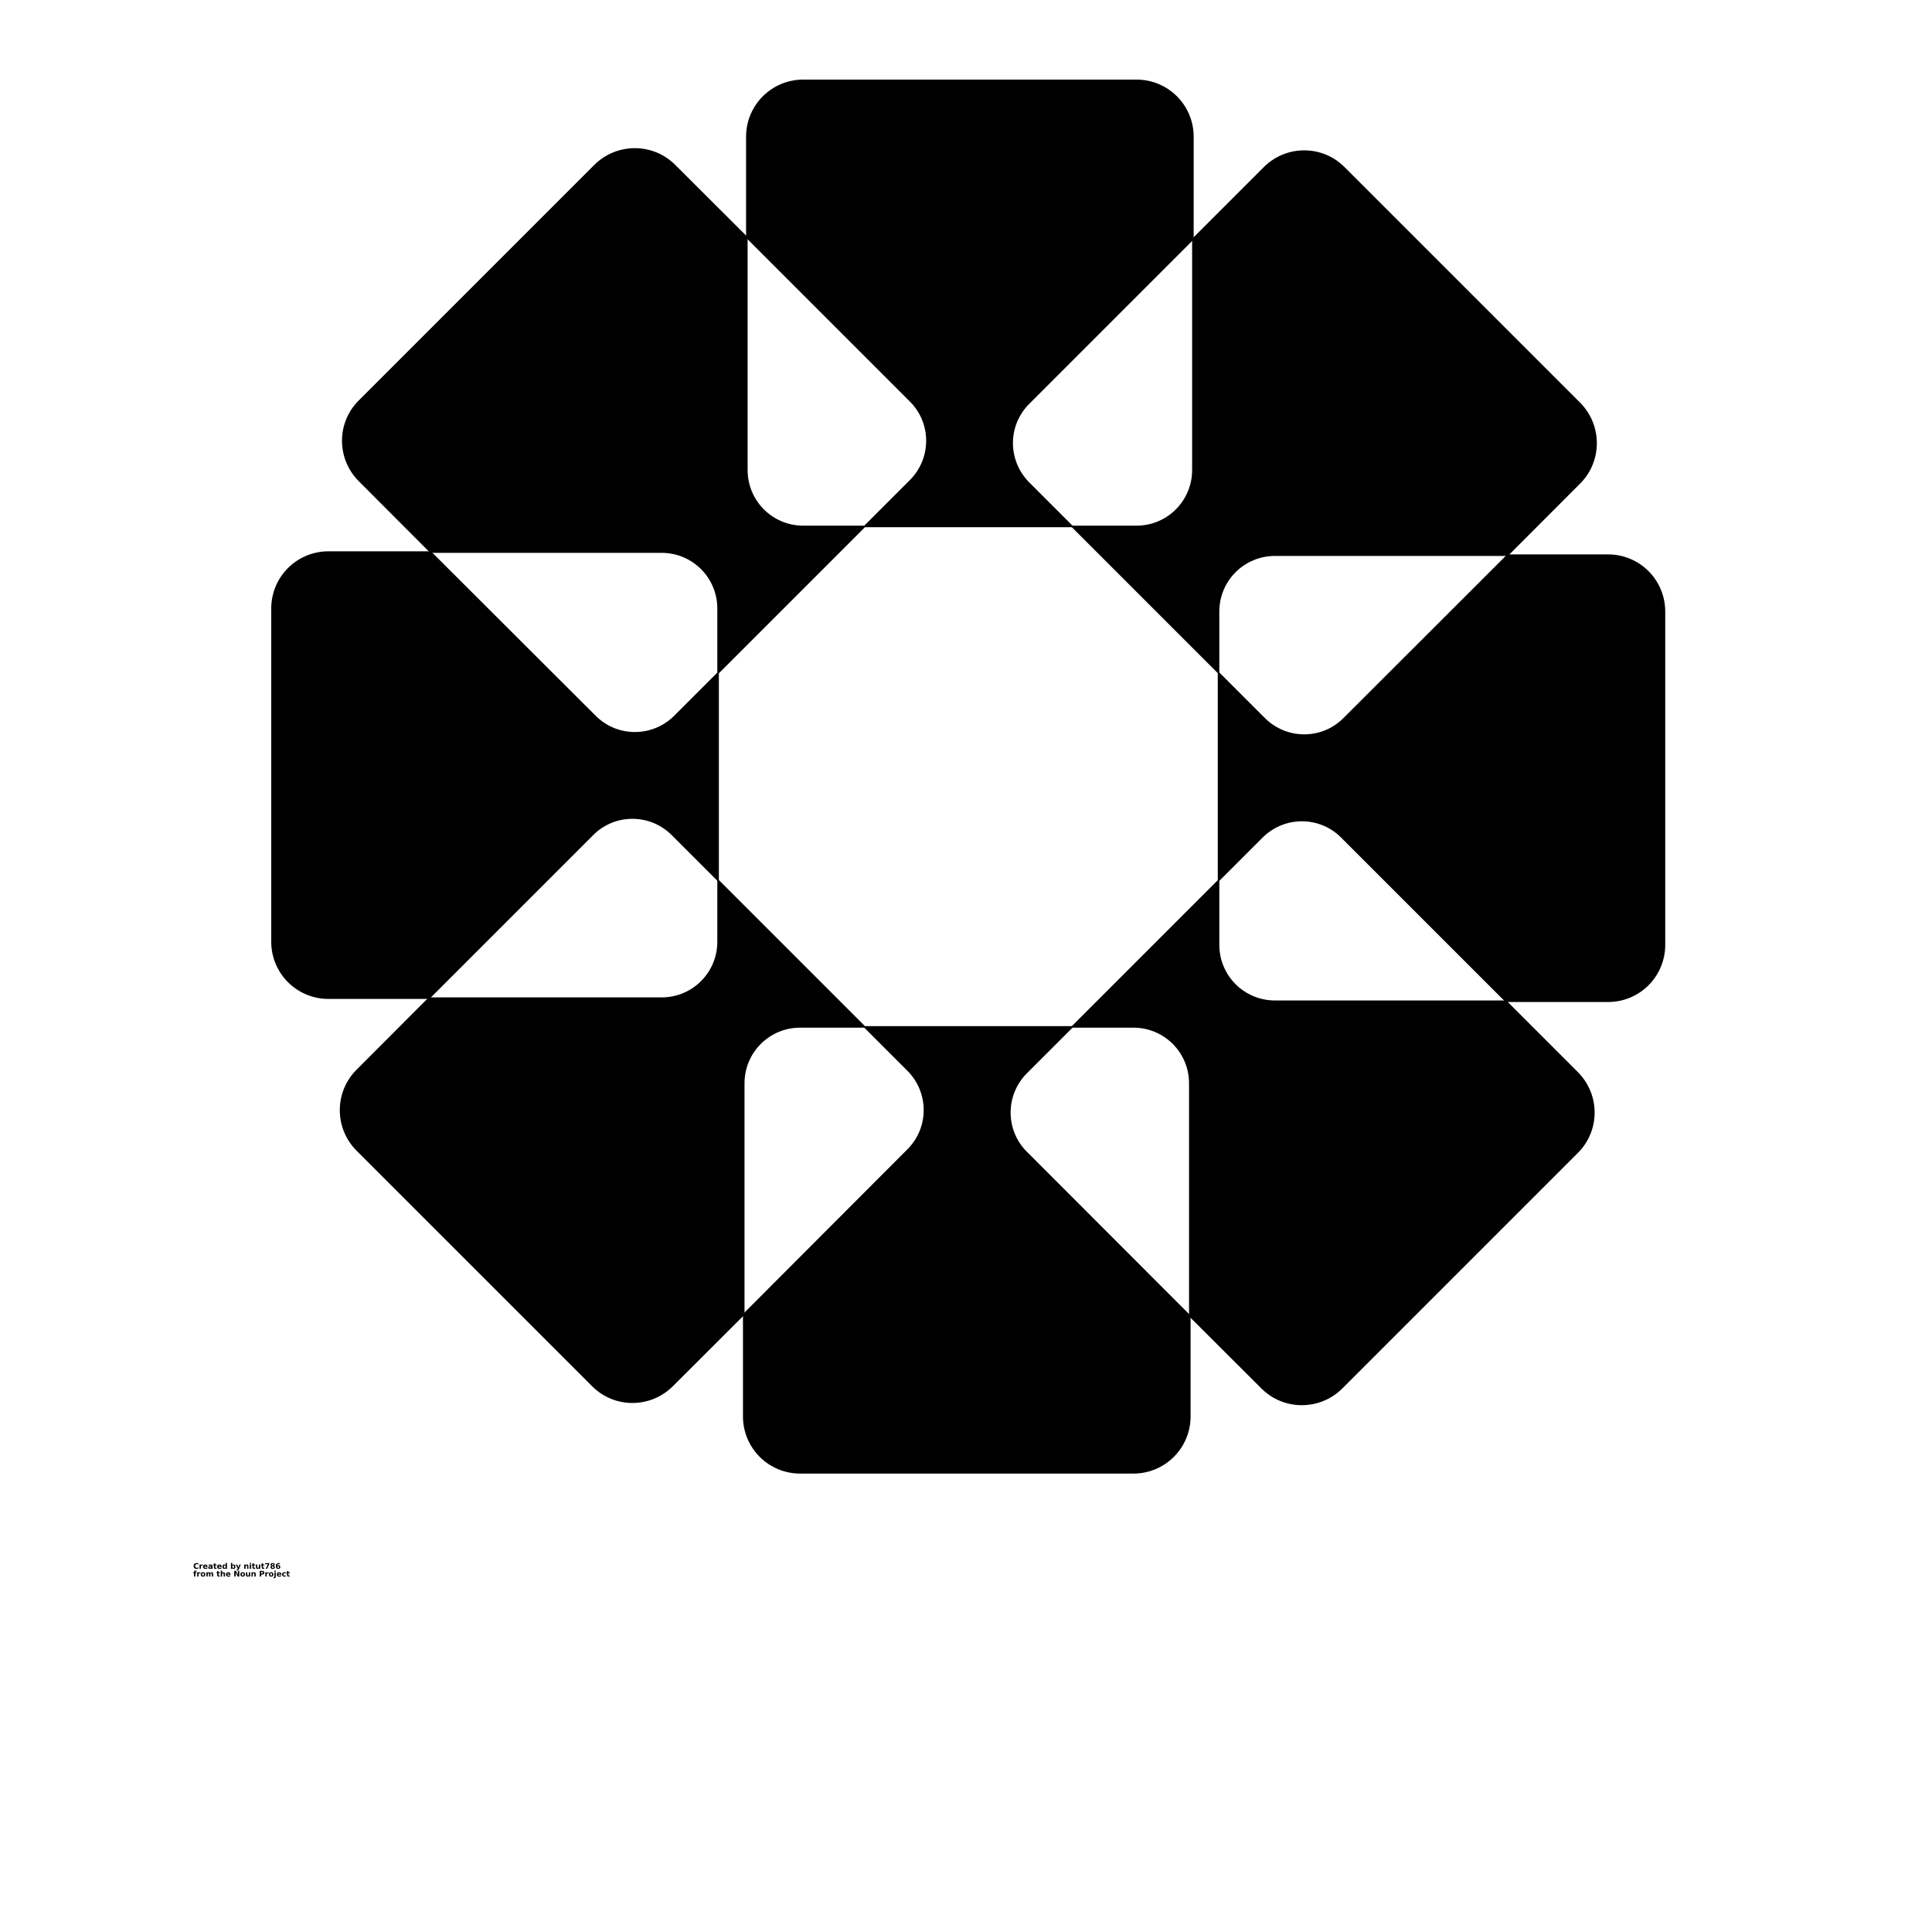 <?xml version="1.0" encoding="UTF-8"?>
<svg width="700pt" height="700pt" version="1.1" viewBox="0 0 700 700" xmlns="http://www.w3.org/2000/svg" xmlns:xlink="http://www.w3.org/1999/xlink">
 <defs>
  <symbol id="v" overflow="visible">
   <path d="m1.875-0.109c-0.094 0.055-0.195 0.09-0.297 0.109-0.105 0.031-0.215 0.047-0.328 0.047-0.344 0-0.617-0.094-0.812-0.281-0.199-0.195-0.297-0.457-0.297-0.781 0-0.32 0.098-0.578 0.297-0.766 0.195-0.195 0.469-0.297 0.812-0.297 0.113 0 0.223 0.016 0.328 0.047 0.102 0.023 0.203 0.059 0.297 0.109v0.422c-0.094-0.07-0.195-0.117-0.297-0.141-0.094-0.031-0.195-0.047-0.297-0.047-0.188 0-0.336 0.062-0.438 0.188-0.105 0.117-0.156 0.277-0.156 0.484 0 0.211 0.051 0.375 0.156 0.5 0.102 0.117 0.25 0.172 0.438 0.172 0.102 0 0.203-0.016 0.297-0.047 0.102-0.031 0.203-0.078 0.297-0.141z"/>
  </symbol>
  <symbol id="c" overflow="visible">
   <path d="m1.375-1.109c-0.043-0.02-0.086-0.035-0.125-0.047-0.043-0.008-0.09-0.016-0.141-0.016-0.125 0-0.227 0.043-0.297 0.125-0.062 0.074-0.094 0.188-0.094 0.344v0.703h-0.484v-1.531h0.484v0.25c0.062-0.094 0.133-0.16 0.219-0.203 0.082-0.051 0.18-0.078 0.297-0.078h0.047 0.094z"/>
  </symbol>
  <symbol id="b" overflow="visible">
   <path d="m1.766-0.766v0.141h-1.141c0.008 0.117 0.047 0.203 0.109 0.266 0.07 0.055 0.176 0.078 0.312 0.078 0.094 0 0.191-0.016 0.297-0.047 0.113-0.031 0.227-0.078 0.344-0.141v0.375c-0.117 0.043-0.23 0.074-0.344 0.094-0.117 0.031-0.23 0.047-0.344 0.047-0.281 0-0.5-0.066-0.656-0.203-0.148-0.145-0.219-0.348-0.219-0.609 0-0.25 0.07-0.441 0.219-0.578 0.156-0.145 0.363-0.219 0.625-0.219 0.238 0 0.43 0.074 0.578 0.219 0.145 0.148 0.219 0.34 0.219 0.578zm-0.5-0.172c0-0.094-0.031-0.164-0.094-0.219-0.055-0.051-0.121-0.078-0.203-0.078-0.094 0-0.172 0.027-0.234 0.078-0.062 0.055-0.102 0.125-0.109 0.219z"/>
  </symbol>
  <symbol id="j" overflow="visible">
   <path d="m0.922-0.688c-0.105 0-0.184 0.023-0.234 0.062-0.055 0.031-0.078 0.078-0.078 0.141s0.02 0.117 0.062 0.156c0.039 0.031 0.098 0.047 0.172 0.047 0.094 0 0.172-0.031 0.234-0.094 0.062-0.07 0.094-0.156 0.094-0.25v-0.062zm0.75-0.188v0.875h-0.5v-0.234c-0.062 0.094-0.137 0.168-0.219 0.219-0.086 0.039-0.184 0.062-0.297 0.062-0.156 0-0.289-0.047-0.391-0.141-0.094-0.094-0.141-0.211-0.141-0.359 0-0.188 0.055-0.32 0.172-0.406 0.125-0.082 0.32-0.125 0.594-0.125h0.281v-0.031c0-0.082-0.031-0.141-0.094-0.172s-0.156-0.047-0.281-0.047c-0.105 0-0.203 0.012-0.297 0.031-0.086 0.023-0.168 0.055-0.25 0.094v-0.375c0.102-0.031 0.207-0.051 0.312-0.062 0.113-0.008 0.223-0.016 0.328-0.016 0.27 0 0.469 0.059 0.594 0.172 0.125 0.105 0.188 0.277 0.188 0.516z"/>
  </symbol>
  <symbol id="a" overflow="visible">
   <path d="m0.766-1.969v0.438h0.5v0.344h-0.5v0.656c0 0.074 0.016 0.125 0.047 0.156 0.031 0.023 0.086 0.031 0.172 0.031h0.25v0.344h-0.422c-0.199 0-0.34-0.035-0.422-0.109-0.074-0.082-0.109-0.223-0.109-0.422v-0.656h-0.25v-0.344h0.25v-0.438z"/>
  </symbol>
  <symbol id="i" overflow="visible">
   <path d="m1.281-1.312v-0.812h0.484v2.125h-0.484v-0.219c-0.074 0.086-0.152 0.152-0.234 0.203-0.074 0.039-0.168 0.062-0.281 0.062-0.188 0-0.344-0.07-0.469-0.219-0.117-0.156-0.172-0.352-0.172-0.594 0-0.227 0.055-0.414 0.172-0.562 0.125-0.156 0.281-0.234 0.469-0.234 0.113 0 0.207 0.023 0.281 0.062 0.082 0.043 0.16 0.105 0.234 0.188zm-0.328 1c0.102 0 0.18-0.035 0.234-0.109 0.062-0.082 0.094-0.195 0.094-0.344 0-0.145-0.031-0.254-0.094-0.328-0.055-0.082-0.133-0.125-0.234-0.125-0.105 0-0.188 0.043-0.25 0.125-0.055 0.074-0.078 0.184-0.078 0.328 0 0.148 0.023 0.262 0.078 0.344 0.062 0.074 0.145 0.109 0.25 0.109z"/>
  </symbol>
  <symbol id="h" overflow="visible">
   <path d="m1.047-0.312c0.102 0 0.18-0.035 0.234-0.109 0.062-0.082 0.094-0.195 0.094-0.344 0-0.145-0.031-0.254-0.094-0.328-0.055-0.082-0.133-0.125-0.234-0.125-0.105 0-0.188 0.043-0.25 0.125-0.055 0.074-0.078 0.184-0.078 0.328 0 0.148 0.023 0.262 0.078 0.344 0.062 0.074 0.145 0.109 0.25 0.109zm-0.328-1c0.07-0.082 0.148-0.145 0.234-0.188 0.082-0.039 0.176-0.062 0.281-0.062 0.188 0 0.336 0.078 0.453 0.234 0.125 0.148 0.188 0.336 0.188 0.562 0 0.242-0.062 0.438-0.188 0.594-0.117 0.148-0.266 0.219-0.453 0.219-0.105 0-0.199-0.023-0.281-0.062-0.086-0.051-0.164-0.117-0.234-0.203v0.219h-0.484v-2.125h0.484z"/>
  </symbol>
  <symbol id="g" overflow="visible">
   <path d="m0.031-1.531h0.484l0.422 1.047 0.344-1.047h0.484l-0.641 1.672c-0.062 0.176-0.137 0.297-0.219 0.359-0.086 0.07-0.199 0.109-0.344 0.109h-0.281v-0.328h0.156c0.082 0 0.141-0.016 0.172-0.047 0.039-0.023 0.07-0.07 0.094-0.141l0.016-0.031z"/>
  </symbol>
  <symbol id="e" overflow="visible">
   <path d="m1.766-0.938v0.938h-0.484v-0.719c0-0.125-0.008-0.211-0.016-0.266 0-0.051-0.012-0.086-0.031-0.109-0.012-0.031-0.039-0.055-0.078-0.078-0.031-0.02-0.07-0.031-0.109-0.031-0.094 0-0.172 0.043-0.234 0.125-0.062 0.074-0.094 0.184-0.094 0.328v0.75h-0.484v-1.531h0.484v0.219c0.07-0.082 0.148-0.145 0.234-0.188 0.082-0.039 0.176-0.062 0.281-0.062 0.176 0 0.305 0.059 0.391 0.172 0.094 0.105 0.141 0.258 0.141 0.453z"/>
  </symbol>
  <symbol id="u" overflow="visible">
   <path d="m0.234-1.531h0.484v1.531h-0.484zm0-0.594h0.484v0.406h-0.484z"/>
  </symbol>
  <symbol id="f" overflow="visible">
   <path d="m0.219-0.594v-0.938h0.484v0.156 0.312 0.25 0.266c0.008 0.055 0.023 0.09 0.047 0.109 0.02 0.043 0.047 0.074 0.078 0.094 0.031 0.012 0.066 0.016 0.109 0.016 0.102 0 0.18-0.035 0.234-0.109 0.062-0.082 0.094-0.195 0.094-0.344v-0.75h0.484v1.531h-0.484v-0.219c-0.074 0.086-0.152 0.152-0.234 0.203-0.086 0.039-0.172 0.062-0.266 0.062-0.18 0-0.312-0.051-0.406-0.156-0.094-0.113-0.141-0.273-0.141-0.484z"/>
  </symbol>
  <symbol id="t" overflow="visible">
   <path d="m0.188-2.031h1.531v0.281l-0.797 1.75h-0.5l0.75-1.656h-0.984z"/>
  </symbol>
  <symbol id="s" overflow="visible">
   <path d="m0.969-0.906c-0.094 0-0.168 0.027-0.219 0.078-0.055 0.055-0.078 0.133-0.078 0.234 0 0.094 0.023 0.168 0.078 0.219 0.051 0.055 0.125 0.078 0.219 0.078 0.102 0 0.18-0.023 0.234-0.078 0.051-0.051 0.078-0.125 0.078-0.219 0-0.102-0.027-0.18-0.078-0.234-0.055-0.051-0.133-0.078-0.234-0.078zm-0.375-0.172c-0.125-0.039-0.219-0.098-0.281-0.172-0.062-0.082-0.094-0.18-0.094-0.297 0-0.176 0.062-0.305 0.188-0.391 0.125-0.094 0.312-0.141 0.562-0.141s0.438 0.047 0.562 0.141c0.133 0.086 0.203 0.215 0.203 0.391 0 0.117-0.031 0.215-0.094 0.297-0.062 0.074-0.156 0.133-0.281 0.172 0.133 0.031 0.234 0.094 0.297 0.188 0.07 0.086 0.109 0.188 0.109 0.312 0 0.211-0.07 0.367-0.203 0.469-0.125 0.105-0.324 0.156-0.594 0.156-0.262 0-0.461-0.051-0.594-0.156-0.137-0.102-0.203-0.258-0.203-0.469 0-0.125 0.031-0.227 0.094-0.312 0.07-0.094 0.18-0.156 0.328-0.188zm0.125-0.422c0 0.086 0.02 0.152 0.062 0.203 0.039 0.043 0.102 0.062 0.188 0.062 0.082 0 0.145-0.02 0.188-0.062 0.051-0.051 0.078-0.117 0.078-0.203 0-0.07-0.027-0.129-0.078-0.172-0.043-0.051-0.105-0.078-0.188-0.078-0.086 0-0.148 0.027-0.188 0.078-0.043 0.043-0.062 0.102-0.062 0.172z"/>
  </symbol>
  <symbol id="r" overflow="visible">
   <path d="m1.016-1c-0.094 0-0.168 0.031-0.219 0.094-0.043 0.055-0.062 0.137-0.062 0.25 0 0.125 0.02 0.219 0.062 0.281 0.051 0.055 0.125 0.078 0.219 0.078s0.16-0.023 0.203-0.078c0.051-0.062 0.078-0.156 0.078-0.281 0-0.113-0.027-0.195-0.078-0.25-0.043-0.062-0.109-0.094-0.203-0.094zm0.641-0.984v0.375c-0.086-0.039-0.168-0.07-0.25-0.094-0.074-0.02-0.148-0.031-0.219-0.031-0.156 0-0.277 0.047-0.359 0.141-0.086 0.086-0.137 0.211-0.156 0.375 0.062-0.039 0.125-0.07 0.188-0.094 0.07-0.02 0.148-0.031 0.234-0.031 0.207 0 0.375 0.062 0.5 0.188 0.133 0.117 0.203 0.273 0.203 0.469 0 0.219-0.074 0.398-0.219 0.531-0.148 0.137-0.34 0.203-0.578 0.203-0.262 0-0.465-0.086-0.609-0.266-0.148-0.188-0.219-0.441-0.219-0.766 0-0.344 0.082-0.609 0.25-0.797 0.176-0.195 0.41-0.297 0.703-0.297 0.094 0 0.18 0.012 0.266 0.031 0.094 0.012 0.18 0.031 0.266 0.062z"/>
  </symbol>
  <symbol id="q" overflow="visible">
   <path d="m1.234-2.125v0.328h-0.266c-0.062 0-0.109 0.012-0.141 0.031-0.031 0.023-0.047 0.062-0.047 0.125v0.109h0.422v0.344h-0.422v1.188h-0.484v-1.188h-0.25v-0.344h0.25v-0.109c0-0.164 0.047-0.285 0.141-0.359 0.094-0.082 0.238-0.125 0.438-0.125z"/>
  </symbol>
  <symbol id="d" overflow="visible">
   <path d="m0.969-1.219c-0.117 0-0.203 0.043-0.266 0.125-0.055 0.074-0.078 0.184-0.078 0.328 0 0.148 0.023 0.262 0.078 0.344 0.062 0.074 0.148 0.109 0.266 0.109 0.102 0 0.18-0.035 0.234-0.109 0.062-0.082 0.094-0.195 0.094-0.344 0-0.145-0.031-0.254-0.094-0.328-0.055-0.082-0.133-0.125-0.234-0.125zm0-0.344c0.258 0 0.461 0.074 0.609 0.219 0.145 0.137 0.219 0.328 0.219 0.578s-0.074 0.449-0.219 0.594c-0.148 0.148-0.352 0.219-0.609 0.219-0.273 0-0.48-0.07-0.625-0.219-0.148-0.145-0.219-0.344-0.219-0.594s0.07-0.441 0.219-0.578c0.145-0.145 0.352-0.219 0.625-0.219z"/>
  </symbol>
  <symbol id="p" overflow="visible">
   <path d="m1.656-1.281c0.062-0.094 0.133-0.16 0.219-0.203 0.082-0.051 0.176-0.078 0.281-0.078 0.176 0 0.305 0.059 0.391 0.172 0.094 0.105 0.141 0.258 0.141 0.453v0.938h-0.484v-0.797-0.031-0.062c0-0.102-0.016-0.18-0.047-0.234-0.031-0.051-0.086-0.078-0.156-0.078-0.094 0-0.168 0.043-0.219 0.125-0.043 0.074-0.07 0.184-0.078 0.328v0.75h-0.484v-0.797c0-0.164-0.016-0.273-0.047-0.328-0.031-0.051-0.086-0.078-0.156-0.078-0.094 0-0.168 0.043-0.219 0.125-0.055 0.074-0.078 0.184-0.078 0.328v0.75h-0.484v-1.531h0.484v0.219c0.062-0.082 0.129-0.145 0.203-0.188 0.082-0.039 0.172-0.062 0.266-0.062 0.102 0 0.195 0.027 0.281 0.078 0.082 0.055 0.145 0.121 0.188 0.203z"/>
  </symbol>
  <symbol id="o" overflow="visible">
   <path d="m1.766-0.938v0.938h-0.484v-0.703c0-0.133-0.008-0.227-0.016-0.281 0-0.051-0.012-0.086-0.031-0.109-0.012-0.031-0.039-0.055-0.078-0.078-0.031-0.02-0.07-0.031-0.109-0.031-0.094 0-0.172 0.043-0.234 0.125-0.062 0.074-0.094 0.184-0.094 0.328v0.75h-0.484v-2.125h0.484v0.812c0.07-0.082 0.148-0.145 0.234-0.188 0.082-0.039 0.176-0.062 0.281-0.062 0.176 0 0.305 0.059 0.391 0.172 0.094 0.105 0.141 0.258 0.141 0.453z"/>
  </symbol>
  <symbol id="n" overflow="visible">
   <path d="m0.25-2.031h0.594l0.734 1.391v-1.391h0.5v2.031h-0.578l-0.75-1.406v1.406h-0.5z"/>
  </symbol>
  <symbol id="m" overflow="visible">
   <path d="m0.25-2.031h0.875c0.258 0 0.457 0.059 0.594 0.172 0.145 0.117 0.219 0.277 0.219 0.484 0 0.219-0.074 0.387-0.219 0.5-0.137 0.117-0.336 0.172-0.594 0.172h-0.344v0.703h-0.531zm0.531 0.375v0.562h0.297c0.094 0 0.164-0.02 0.219-0.062 0.062-0.051 0.094-0.125 0.094-0.219s-0.031-0.16-0.094-0.203c-0.055-0.051-0.125-0.078-0.219-0.078z"/>
  </symbol>
  <symbol id="l" overflow="visible">
   <path d="m0.234-1.531h0.484v1.5c0 0.207-0.055 0.363-0.156 0.469-0.094 0.113-0.23 0.172-0.406 0.172h-0.25v-0.328h0.078c0.094 0 0.156-0.023 0.188-0.062 0.039-0.043 0.062-0.125 0.062-0.25zm0-0.594h0.484v0.406h-0.484z"/>
  </symbol>
  <symbol id="k" overflow="visible">
   <path d="m1.469-1.484v0.406c-0.062-0.051-0.133-0.086-0.203-0.109-0.062-0.02-0.133-0.031-0.203-0.031-0.137 0-0.246 0.043-0.328 0.125-0.074 0.074-0.109 0.184-0.109 0.328 0 0.148 0.035 0.262 0.109 0.344 0.082 0.074 0.191 0.109 0.328 0.109 0.07 0 0.145-0.008 0.219-0.031 0.07-0.02 0.133-0.051 0.188-0.094v0.391c-0.074 0.031-0.152 0.051-0.234 0.062-0.074 0.02-0.152 0.031-0.234 0.031-0.273 0-0.484-0.07-0.641-0.219-0.156-0.145-0.234-0.344-0.234-0.594s0.078-0.441 0.234-0.578c0.156-0.145 0.367-0.219 0.641-0.219 0.082 0 0.16 0.008 0.234 0.016 0.082 0.012 0.16 0.031 0.234 0.062z"/>
  </symbol>
 </defs>
 <path d="m441.5 318.98v-75.152l16.52 16.52c8.008 8.008 20.945 8.008 28.895 0l59.191-59.191h36.512c11.312 0 20.441 9.129 20.441 20.441v120.73c0 11.312-9.129 20.441-20.441 20.441h-37.016l-59.469-59.531c-8.008-8.008-20.945-8.008-28.895 0z"/>
 <path d="m432.21 86.574 25.816-25.816c8.008-8.008 20.945-8.008 28.895 0l85.402 85.348c7.953 8.008 7.953 20.945 0 28.895l-26.152 26.152h-84.223c-11.312 0-20.441 9.129-20.441 20.441v22.23l-53.145-53.145h23.352c11.312 0 20.441-9.129 20.441-20.441v-83.664z"/>
 <path d="m329.79 145.27-59.137-59.195v-36.512c0-11.312 9.129-20.441 20.441-20.441h120.73c11.312 0 20.441 9.129 20.441 20.441v37.016l-59.586 59.531c-8.008 8.008-8.008 20.945 0 28.895l15.68 15.68h-75.094l16.52-16.52c8.008-7.953 8.008-20.887 0-28.895z"/>
 <path d="m457.24 502.88-26.152-26.152 0.004-84.223c0-11.312-9.129-20.441-20.441-20.441h-22.23l53.145-53.145v23.352c0 11.312 9.129 20.441 20.441 20.441h83.719l25.816 25.816c8.008 8.008 8.008 20.945 0 28.895l-85.402 85.457c-8.008 7.953-20.945 7.953-28.898 0z"/>
 <path d="m313.27 372.06h75.152l-16.523 16.578c-8.008 8.008-8.008 20.945 0 28.895l59.191 59.191v36.512c0 11.312-9.129 20.441-20.441 20.441h-120.73c-11.312 0-20.441-9.129-20.441-20.441v-37.016l59.527-59.527c8.008-8.008 8.008-20.945 0-28.895z"/>
 <path d="m214.7 502.04-85.344-85.344c-7.953-8.008-7.953-20.945 0-28.895l26.152-26.152h84.168c11.312 0 20.441-9.129 20.441-20.441v-22.23l53.145 53.145h-23.352c-11.312 0-20.441 9.129-20.441 20.441v83.719l-25.871 25.758c-7.953 8.008-20.891 8.008-28.898 0z"/>
 <path d="m130.2 145.27 85.344-85.344c8.008-7.953 20.945-7.953 28.895 0l26.152 26.152v84.168c0 11.312 9.129 20.441 20.441 20.441h22.23l-53.145 53.145v-23.352c0-11.312-9.129-20.441-20.441-20.441l-83.66-0.004-25.816-25.871c-8.008-7.953-8.008-20.887 0-28.895z"/>
 <path d="m155.51 361.59h-36.512c-11.312 0-20.441-9.129-20.441-20.441v-120.68c0-11.312 9.129-20.441 20.441-20.441h37.016l59.527 59.527c8.008 8.008 20.945 8.008 28.895 0l15.68-15.68v75.152l-16.516-16.574c-8.008-8.008-20.945-8.008-28.895 0z"/>
 <path transform="matrix(.56 0 0 .56 70 -6.3665e-14)" d="m646.8 154.6v149.5c0 20.201-16.302 36.503-36.503 36.503h-215.59c-20.201 0-36.503-16.302-36.503-36.503v-215.6c0-20.201 16.302-36.503 36.503-36.503h215.6c20.201 0 36.503 16.302 36.503 36.503z" fill="none" stroke="#000" stroke-miterlimit="10"/>
 <path transform="matrix(.56 0 0 .56 70 -6.3665e-14)" d="m850.3 359.3-105.7 105.6c-14.202 14.3-37.298 14.3-51.597 0l-152.4-152.4c-14.3-14.3-14.3-37.402 0-51.597l152.4-152.4c14.3-14.3 37.402-14.3 51.597 0l152.4 152.4c14.202 14.3 14.202 37.402 0 51.597z" fill="none" stroke="#000" stroke-miterlimit="10"/>
 <path transform="matrix(.56 0 0 .56 70 -6.3665e-14)" d="m849.4 647.8h-149.5c-20.201 0-36.503-16.302-36.503-36.503v-215.6c0-20.201 16.302-36.503 36.503-36.503h215.5c20.201 0 36.503 16.302 36.503 36.503v215.6c0 20.201-16.302 36.503-36.503 36.503z" fill="none" stroke="#000" stroke-miterlimit="10"/>
 <path transform="matrix(.56 0 0 .56 70 -6.3665e-14)" d="m644.7 851.3-105.6-105.7c-14.3-14.202-14.3-37.298 0-51.597l152.4-152.4c14.3-14.3 37.402-14.3 51.597 0l152.4 152.4c14.3 14.3 14.3 37.402 0 51.597l-152.39 152.4c-14.3 14.202-37.402 14.202-51.597 0z" fill="none" stroke="#000" stroke-miterlimit="10"/>
 <path transform="matrix(.56 0 0 .56 70 -6.3665e-14)" d="m356.2 850.4v-149.5c0-20.201 16.302-36.503 36.503-36.503h215.6c20.201 0 36.503 16.302 36.503 36.503v215.5c0 20.201-16.302 36.503-36.503 36.503h-215.6c-20.201 0-36.503-16.302-36.503-36.503z" fill="none" stroke="#000" stroke-miterlimit="10"/>
 <path transform="matrix(.56 0 0 .56 70 -6.3665e-14)" d="m152.7 645.7 105.7-105.7c14.202-14.3 37.298-14.3 51.597 0l152.4 152.4c14.3 14.3 14.3 37.402 0 51.597l-106.19 106.4-46.198 46.101c-14.3 14.3-37.402 14.3-51.597 0l-152.41-152.4c-14.202-14.3-14.202-37.402 0-51.597l46.701-46.798" fill="none" stroke="#000" stroke-miterlimit="10"/>
 <path transform="matrix(.56 0 0 .56 70 -6.3665e-14)" d="m153.6 357.2h149.5c20.201 0 36.503 16.302 36.503 36.503v215.6c0 20.201-16.302 36.503-36.503 36.503h-215.6c-20.201 0-36.503-16.302-36.503-36.503v-215.6c0-20.201 16.302-36.503 36.503-36.503z" fill="none" stroke="#000" stroke-miterlimit="10"/>
 <path transform="matrix(.56 0 0 .56 70 -6.3665e-14)" d="m358.3 153.7 105.7 105.7c14.3 14.202 14.3 37.298 0 51.597l-152.4 152.4c-14.3 14.3-37.402 14.3-51.597 0l-106.4-106.19-46.101-46.198c-14.3-14.3-14.3-37.402 0-51.597l152.4-152.4c14.3-14.202 37.402-14.202 51.597 0z" fill="none" stroke="#000" stroke-miterlimit="10"/>
 <g>
  <use x="70" y="568.398" xlink:href="#v"/>
  <use x="72.055" y="568.398" xlink:href="#c"/>
  <use x="73.438" y="568.398" xlink:href="#b"/>
  <use x="75.336" y="568.398" xlink:href="#j"/>
  <use x="77.223" y="568.398" xlink:href="#a"/>
  <use x="78.562" y="568.398" xlink:href="#b"/>
  <use x="80.461" y="568.398" xlink:href="#i"/>
  <use x="83.441" y="568.398" xlink:href="#h"/>
  <use x="85.445" y="568.398" xlink:href="#g"/>
  <use x="88.246" y="568.398" xlink:href="#e"/>
  <use x="90.238" y="568.398" xlink:href="#u"/>
  <use x="91.199" y="568.398" xlink:href="#a"/>
  <use x="92.535" y="568.398" xlink:href="#f"/>
  <use x="94.531" y="568.398" xlink:href="#a"/>
  <use x="95.867" y="568.398" xlink:href="#t"/>
  <use x="97.816" y="568.398" xlink:href="#s"/>
  <use x="99.766" y="568.398" xlink:href="#r"/>
  <use x="70" y="571.199" xlink:href="#q"/>
  <use x="71.219" y="571.199" xlink:href="#c"/>
  <use x="72.598" y="571.199" xlink:href="#d"/>
  <use x="74.523" y="571.199" xlink:href="#p"/>
  <use x="78.414" y="571.199" xlink:href="#a"/>
  <use x="79.754" y="571.199" xlink:href="#o"/>
  <use x="81.746" y="571.199" xlink:href="#b"/>
  <use x="84.621" y="571.199" xlink:href="#n"/>
  <use x="86.965" y="571.199" xlink:href="#d"/>
  <use x="88.887" y="571.199" xlink:href="#f"/>
  <use x="90.883" y="571.199" xlink:href="#e"/>
  <use x="93.848" y="571.199" xlink:href="#m"/>
  <use x="95.902" y="571.199" xlink:href="#c"/>
  <use x="97.281" y="571.199" xlink:href="#d"/>
  <use x="99.207" y="571.199" xlink:href="#l"/>
  <use x="100.164" y="571.199" xlink:href="#b"/>
  <use x="102.066" y="571.199" xlink:href="#k"/>
  <use x="103.723" y="571.199" xlink:href="#a"/>
 </g>
</svg>

